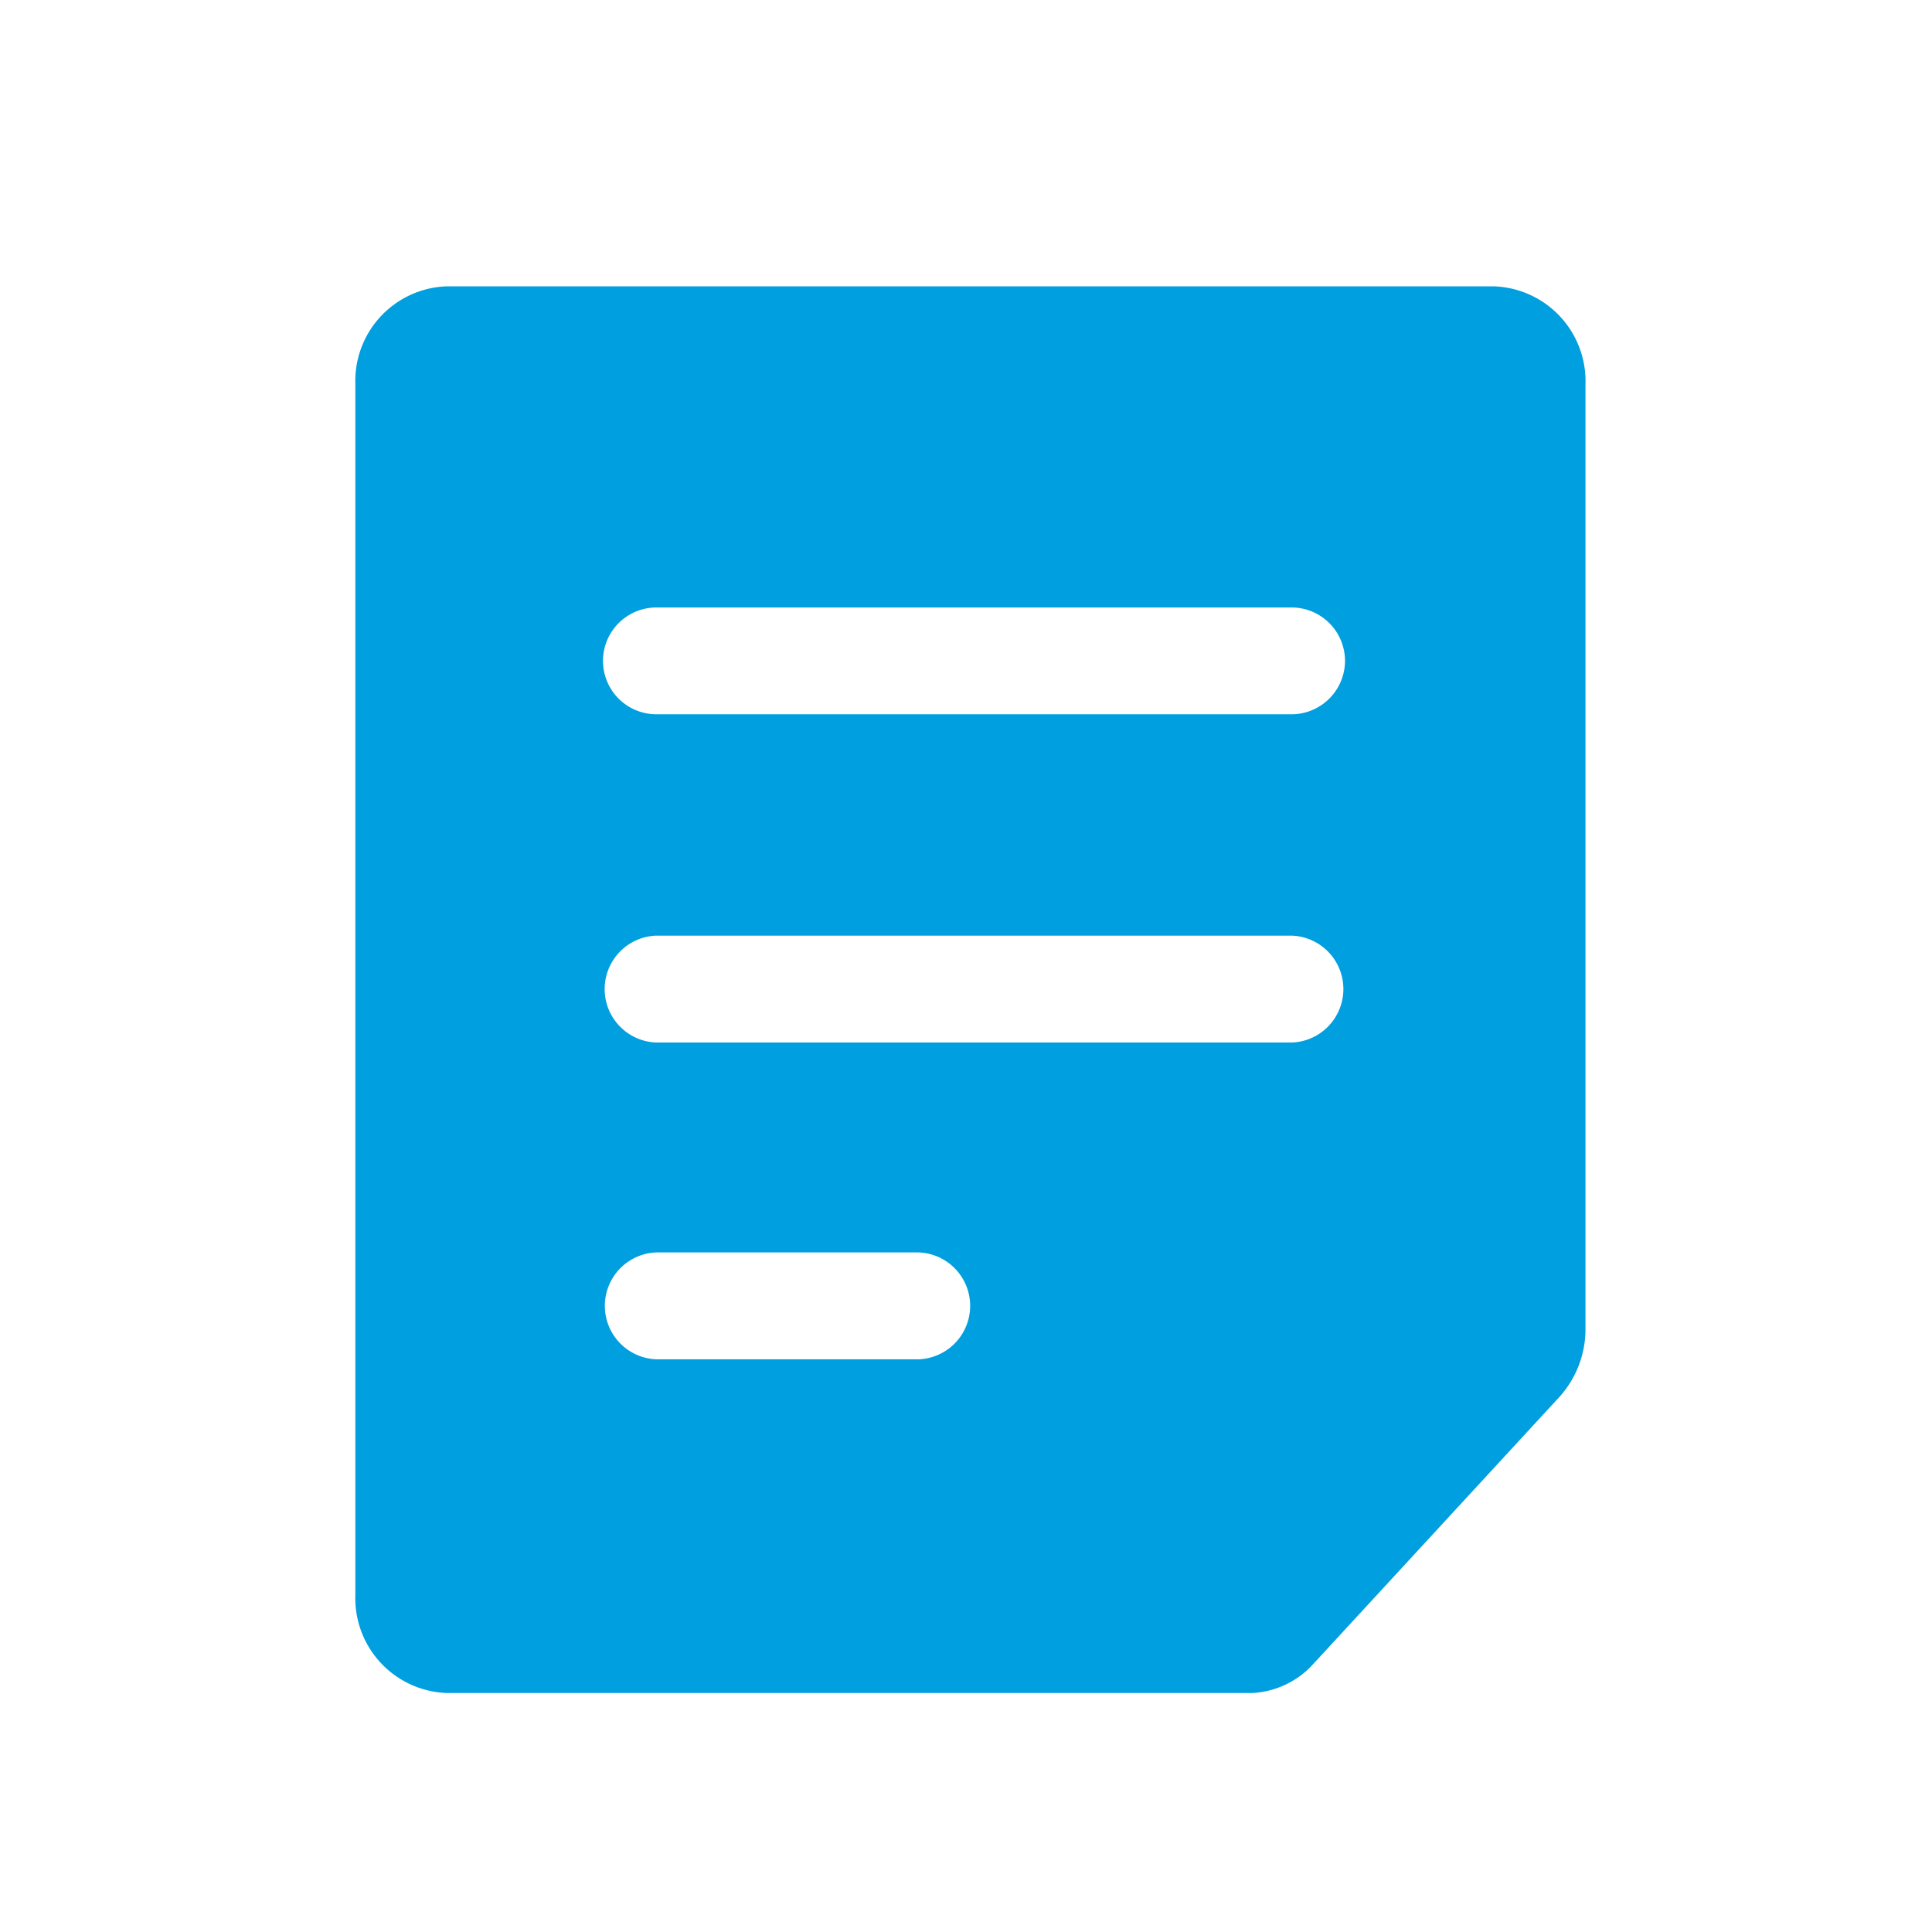 <svg xmlns="http://www.w3.org/2000/svg" width="28" height="28" viewBox="0 0 28 28">
  <defs>
    <style>
      .cls-1 {
        fill: none;
      }

      .cls-2 {
        fill: #009fdf;
      }
    </style>
  </defs>
  <g id="组_10639" data-name="组 10639" transform="translate(-945.987 -526.052)">
    <rect id="矩形_2545" data-name="矩形 2545" class="cls-1" width="28" height="28" transform="translate(945.987 526.052)"/>
    <path id="路径_49773" data-name="路径 49773" class="cls-2" d="M965.017,550.171l3.567-3.87a1.466,1.466,0,0,0,.381-1V531.619a1.375,1.375,0,0,0-1.321-1.417h-15.19a1.372,1.372,0,0,0-1.317,1.412v17.557a1.374,1.374,0,0,0,1.322,1.417h11.685A1.28,1.28,0,0,0,965.017,550.171ZM955.5,534.856h9.209a.775.775,0,0,1,.771.778.777.777,0,0,1-.769.77H955.5a.774.774,0,0,1,0-1.548Zm-.007,4.756h9.216a.775.775,0,0,1,0,1.549H955.5a.775.775,0,0,1-.005-1.549Zm3.807,6.14h-3.8a.775.775,0,0,1,0-1.549h3.8a.775.775,0,0,1,0,1.549Z"/>
  </g>
</svg>
